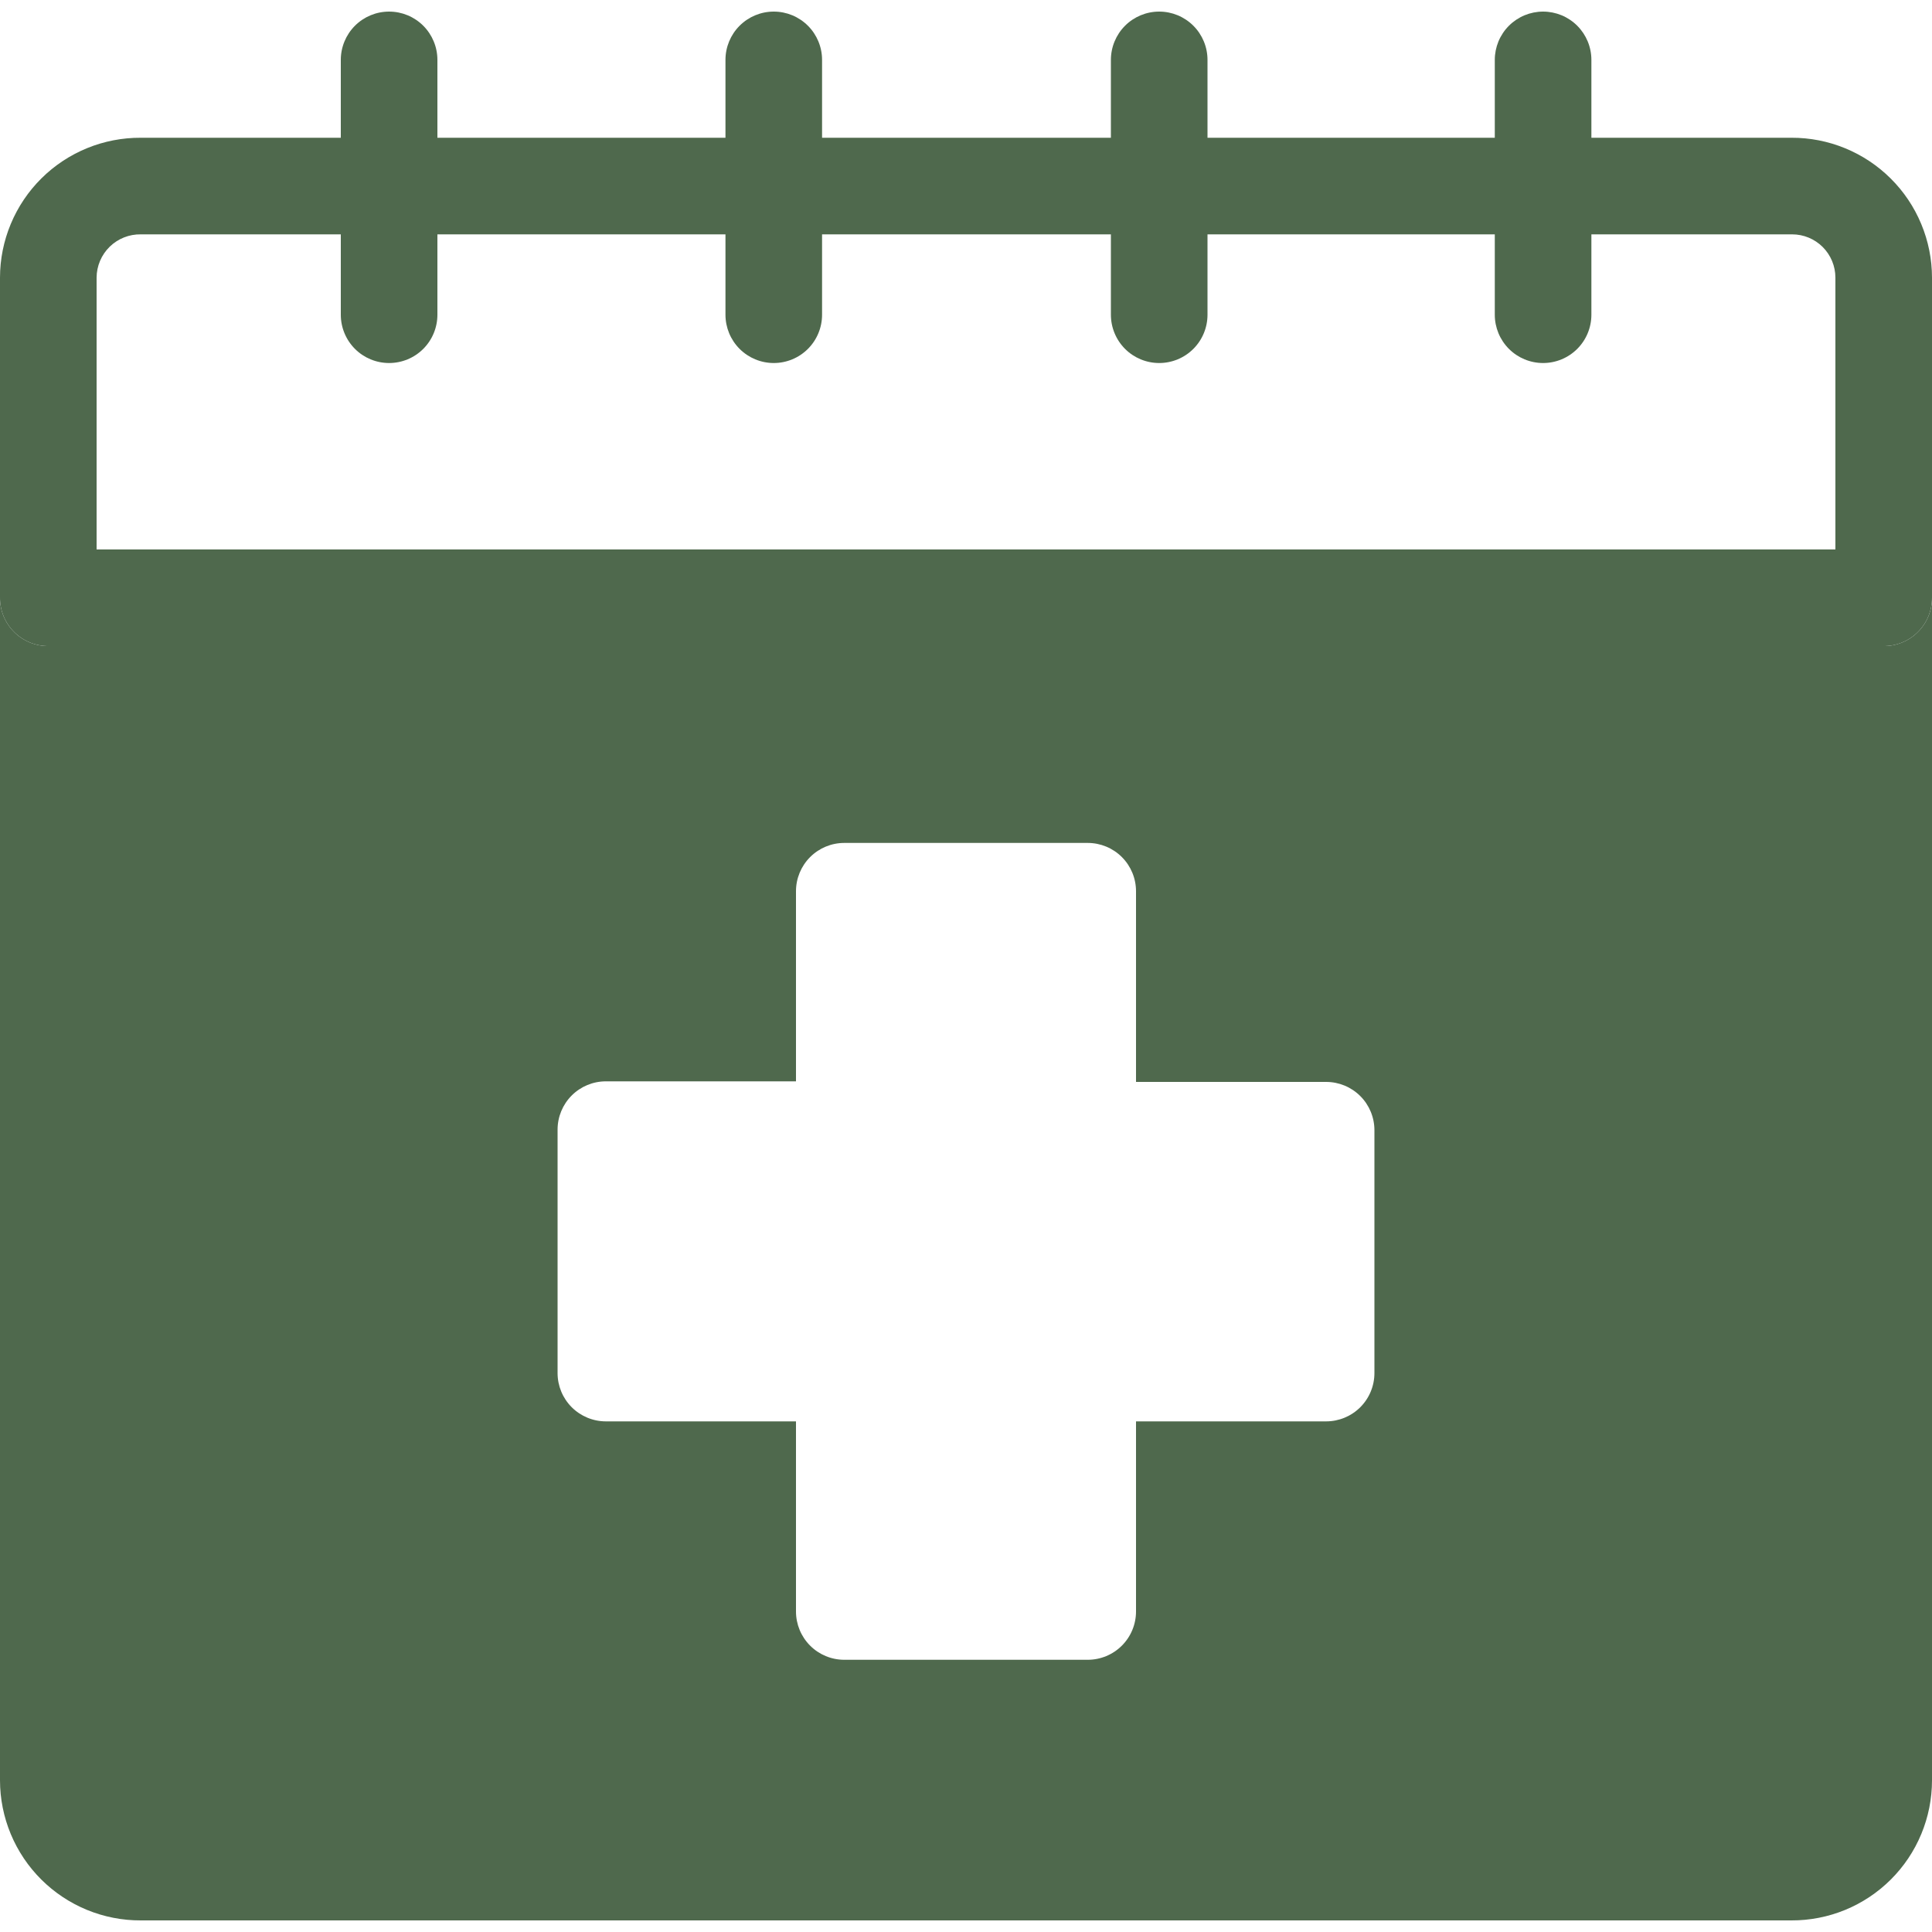 <svg width="100" height="100" viewBox="0 0 100 100" fill="none" xmlns="http://www.w3.org/2000/svg">
<g clip-path="url(#clip0_7_11900)">
<path d="M97.46 33.44H2.54C2.208 33.447 1.878 33.387 1.569 33.264C1.261 33.141 0.98 32.958 0.743 32.725C0.507 32.492 0.319 32.214 0.191 31.908C0.064 31.601 -0.001 31.272 2.21512e-05 30.94V92.15C0.001 93.105 0.191 94.05 0.558 94.932C0.926 95.814 1.463 96.614 2.141 97.288C2.818 97.961 3.621 98.494 4.505 98.857C5.388 99.219 6.335 99.404 7.29 99.4H92.72C93.675 99.404 94.621 99.219 95.504 98.857C96.387 98.494 97.189 97.961 97.866 97.287C98.542 96.614 99.079 95.813 99.445 94.931C99.811 94.05 100 93.105 100 92.15V30.94C100.001 31.272 99.936 31.601 99.809 31.908C99.681 32.214 99.493 32.492 99.257 32.725C99.02 32.958 98.739 33.141 98.431 33.264C98.122 33.387 97.792 33.447 97.46 33.44ZM71.14 71.07C71.14 71.733 70.877 72.369 70.408 72.838C69.939 73.306 69.303 73.57 68.64 73.57H58.8V83.41C58.8 84.073 58.537 84.709 58.068 85.178C57.599 85.647 56.963 85.91 56.3 85.91H43.7C43.037 85.91 42.401 85.647 41.932 85.178C41.463 84.709 41.2 84.073 41.2 83.41V73.57H31.36C30.697 73.57 30.061 73.306 29.592 72.838C29.123 72.369 28.86 71.733 28.86 71.07V58.47C28.86 57.807 29.123 57.171 29.592 56.702C30.061 56.233 30.697 55.97 31.36 55.97H41.2V46.13C41.2 45.467 41.463 44.831 41.932 44.362C42.401 43.893 43.037 43.63 43.7 43.63H56.3C56.963 43.63 57.599 43.893 58.068 44.362C58.537 44.831 58.8 45.467 58.8 46.13V56H68.64C69.303 56 69.939 56.263 70.408 56.732C70.877 57.201 71.14 57.837 71.14 58.5V71.07Z" fill="#4F694D"/>
<path d="M97.46 33.44H2.54C2.208 33.447 1.878 33.387 1.569 33.264C1.261 33.141 0.98 32.958 0.743 32.725C0.507 32.492 0.319 32.214 0.191 31.908C0.064 31.601 -0.001 31.272 2.21512e-05 30.94V14.37C0.001 13.415 0.191 12.47 0.559 11.589C0.926 10.708 1.464 9.908 2.141 9.236C2.818 8.563 3.622 8.031 4.506 7.669C5.389 7.308 6.335 7.125 7.29 7.13H92.72C93.674 7.126 94.619 7.31 95.501 7.672C96.384 8.034 97.186 8.567 97.862 9.239C98.539 9.912 99.076 10.711 99.442 11.592C99.809 12.472 99.999 13.416 100 14.37V30.94C100.001 31.272 99.936 31.601 99.809 31.908C99.681 32.214 99.493 32.492 99.257 32.725C99.02 32.958 98.739 33.141 98.431 33.264C98.122 33.387 97.792 33.447 97.46 33.44ZM5 28.44H95V14.37C95 13.776 94.764 13.206 94.344 12.786C93.924 12.366 93.354 12.13 92.76 12.13H7.29C6.992 12.125 6.696 12.179 6.419 12.289C6.142 12.399 5.89 12.563 5.677 12.771C5.464 12.98 5.294 13.228 5.178 13.503C5.062 13.777 5.001 14.072 5 14.37V28.44Z" fill="#4F694D"/>
<path d="M20.14 18.79C19.477 18.79 18.841 18.527 18.372 18.058C17.904 17.589 17.64 16.953 17.64 16.29V3.1C17.64 2.437 17.904 1.801 18.372 1.332C18.841 0.863 19.477 0.6 20.14 0.6C20.803 0.6 21.439 0.863 21.908 1.332C22.377 1.801 22.64 2.437 22.64 3.1V16.29C22.64 16.953 22.377 17.589 21.908 18.058C21.439 18.527 20.803 18.79 20.14 18.79ZM40.05 18.79C39.387 18.79 38.751 18.527 38.282 18.058C37.813 17.589 37.55 16.953 37.55 16.29V3.1C37.55 2.437 37.813 1.801 38.282 1.332C38.751 0.863 39.387 0.6 40.05 0.6C40.713 0.6 41.349 0.863 41.818 1.332C42.287 1.801 42.55 2.437 42.55 3.1V16.29C42.55 16.953 42.287 17.589 41.818 18.058C41.349 18.527 40.713 18.79 40.05 18.79ZM60 18.79C59.337 18.79 58.701 18.527 58.232 18.058C57.764 17.589 57.5 16.953 57.5 16.29V3.1C57.5 2.437 57.764 1.801 58.232 1.332C58.701 0.863 59.337 0.6 60 0.6C60.663 0.6 61.299 0.863 61.768 1.332C62.237 1.801 62.5 2.437 62.5 3.1V16.29C62.5 16.953 62.237 17.589 61.768 18.058C61.299 18.527 60.663 18.79 60 18.79ZM79.87 18.79C79.207 18.79 78.571 18.527 78.102 18.058C77.633 17.589 77.37 16.953 77.37 16.29V3.1C77.37 2.772 77.435 2.447 77.56 2.143C77.686 1.84 77.87 1.564 78.102 1.332C78.335 1.1 78.61 0.916 78.913 0.79C79.217 0.665 79.542 0.6 79.87 0.6C80.198 0.6 80.523 0.665 80.827 0.79C81.13 0.916 81.406 1.1 81.638 1.332C81.87 1.564 82.054 1.84 82.18 2.143C82.305 2.447 82.37 2.772 82.37 3.1V16.29C82.37 16.953 82.107 17.589 81.638 18.058C81.169 18.527 80.533 18.79 79.87 18.79Z" fill="#4F694D"/>
</g>
<defs>
<clipPath id="clip0_7_11900">
<rect width="100" height="100" fill="white"/>
</clipPath>
</defs>
</svg>
